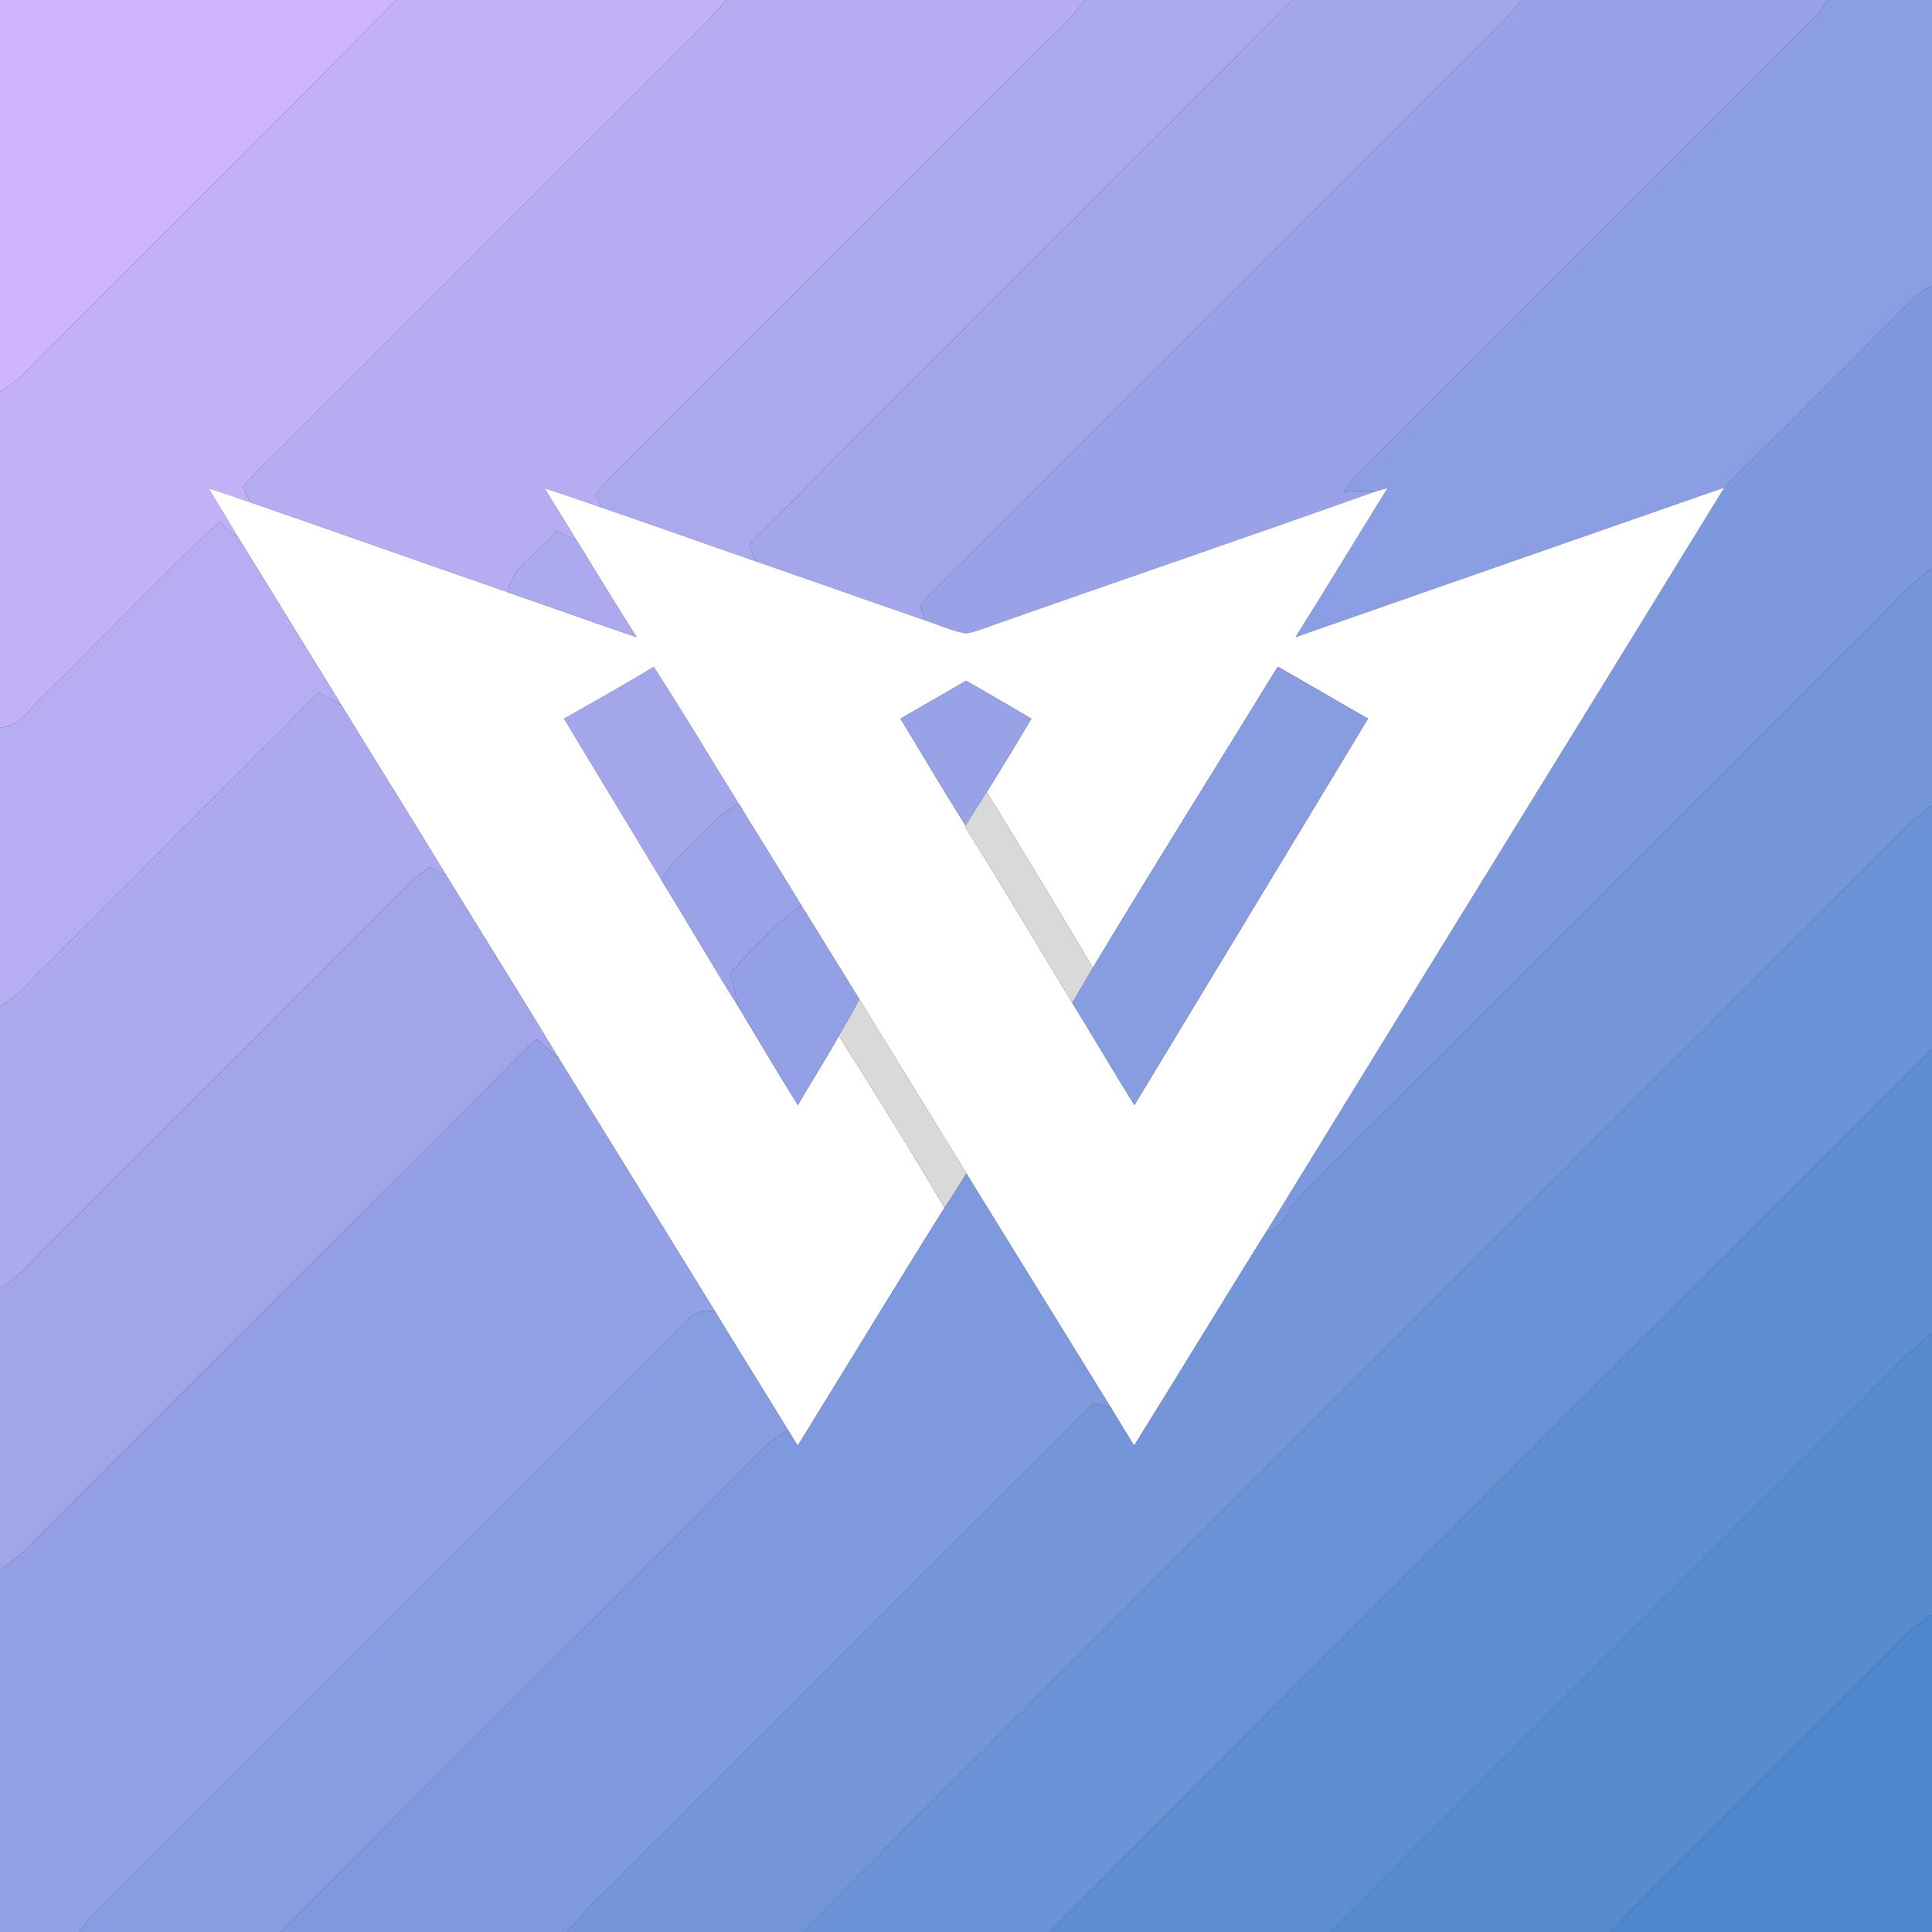 <?xml version="1.0" encoding="UTF-8" ?>
<!DOCTYPE svg PUBLIC "-//W3C//DTD SVG 1.1//EN" "http://www.w3.org/Graphics/SVG/1.1/DTD/svg11.dtd">
<svg width="500pt" height="500pt" viewBox="0 0 500 500" version="1.1" xmlns="http://www.w3.org/2000/svg">
<rect x="0" y="0" width="500" height="500" fill="#333333" stroke="none"/>
<g id="#cfb5fbff">
<path fill="#cfb5fb" opacity="1.00" d=" M 0.00 0.00 L 102.51 0.00 C 70.62 32.60 37.99 64.49 5.95 96.95 C 4.18 98.71 2.04 100.01 0.00 101.42 L 0.00 0.00 Z" />
</g>
<g id="#c3b1f7ff">
<path fill="#c3b1f7" opacity="1.00" d=" M 102.51 0.00 L 188.03 0.00 C 186.41 1.73 184.90 3.54 183.27 5.26 C 145.76 42.75 108.27 80.27 70.76 117.76 C 67.99 120.38 65.30 123.09 62.87 126.03 C 63.50 127.35 64.13 128.68 64.76 130.01 C 61.19 128.76 57.61 127.51 54.00 126.39 C 56.44 130.54 59.06 134.58 61.44 138.76 C 59.55 138.00 58.26 136.40 56.92 134.96 C 41.34 149.32 26.87 164.89 11.67 179.67 C 8.06 182.90 5.40 188.01 0.00 188.28 L 0.00 101.42 C 2.04 100.01 4.18 98.71 5.95 96.95 C 37.99 64.49 70.62 32.60 102.51 0.00 Z" />
</g>
<g id="#b6acf2ff">
<path fill="#b6acf2" opacity="1.00" d=" M 188.03 0.00 L 280.76 0.00 C 278.19 3.32 275.43 6.50 272.31 9.32 C 235.45 46.13 198.64 82.99 161.79 119.81 C 159.05 122.33 156.45 125.01 154.17 127.96 C 154.73 129.10 155.27 130.25 155.81 131.41 C 150.86 129.74 145.95 127.94 140.97 126.38 C 143.71 130.93 146.58 135.41 149.31 139.97 C 147.58 139.13 145.85 138.30 144.13 137.44 C 139.92 142.74 132.63 146.12 131.39 153.28 C 109.16 145.56 86.99 137.70 64.76 130.01 C 64.13 128.68 63.50 127.35 62.87 126.03 C 65.30 123.09 67.99 120.38 70.76 117.76 C 108.27 80.27 145.76 42.75 183.27 5.26 C 184.90 3.54 186.41 1.73 188.03 0.00 Z" />
</g>
<g id="#aba9eeff">
<path fill="#aba9ee" opacity="1.00" d=" M 280.76 0.00 L 334.44 0.00 C 287.84 47.24 240.42 93.69 193.92 141.01 C 194.49 142.44 195.06 143.87 195.64 145.30 C 182.35 140.70 169.12 135.94 155.81 131.41 C 155.27 130.25 154.73 129.10 154.17 127.96 C 156.45 125.01 159.05 122.33 161.79 119.81 C 198.64 82.99 235.45 46.13 272.31 9.32 C 275.43 6.50 278.19 3.32 280.76 0.00 Z" />
</g>
<g id="#a3a6ebff">
<path fill="#a3a6eb" opacity="1.00" d=" M 334.44 0.00 L 393.93 0.00 C 392.35 1.73 390.87 3.56 389.26 5.27 C 343.41 51.07 297.60 96.92 251.76 142.75 C 247.28 147.46 242.28 151.68 238.18 156.74 C 238.62 158.02 239.04 159.30 239.47 160.58 C 224.85 155.53 210.27 150.35 195.64 145.30 C 195.06 143.87 194.49 142.44 193.92 141.01 C 240.42 93.69 287.84 47.24 334.44 0.00 Z" />
<path fill="#a3a6eb" opacity="1.00" d=" M 145.95 186.00 C 153.72 181.57 161.53 177.21 169.19 172.58 C 176.79 184.23 183.86 196.22 191.22 208.03 C 187.95 209.66 185.12 211.99 182.71 214.72 C 178.86 219.08 173.69 222.44 171.28 227.93 C 162.83 213.96 154.39 199.98 145.95 186.00 Z" />
</g>
<g id="#99a2e7ff">
<path fill="#99a2e7" opacity="1.00" d=" M 393.93 0.00 L 473.04 0.00 C 472.19 1.17 471.43 2.39 470.52 3.51 C 430.63 43.29 390.87 83.24 350.95 122.99 C 349.75 124.37 348.74 125.89 347.68 127.36 C 350.49 127.06 353.32 127.02 356.15 127.13 C 323.33 138.83 290.32 150.04 257.45 161.62 C 254.99 162.47 252.59 163.53 250.00 163.94 C 246.35 163.32 242.98 161.69 239.47 160.58 C 239.04 159.30 238.62 158.02 238.18 156.74 C 242.28 151.68 247.28 147.46 251.76 142.75 C 297.60 96.92 343.41 51.07 389.26 5.27 C 390.87 3.56 392.35 1.73 393.93 0.00 Z" />
</g>
<g id="#8c9ee3ff">
<path fill="#8c9ee3" opacity="1.00" d=" M 473.04 0.00 L 500.00 0.00 L 500.00 73.85 C 498.56 74.78 497.02 75.59 495.72 76.71 C 479.26 93.23 462.77 109.74 446.24 126.19 C 409.25 139.11 372.23 151.96 335.25 164.91 C 343.30 152.11 351.12 139.17 359.08 126.32 C 358.34 126.53 356.88 126.93 356.15 127.13 C 353.32 127.02 350.49 127.06 347.68 127.36 C 348.74 125.89 349.75 124.37 350.95 122.99 C 390.87 83.24 430.63 43.29 470.52 3.51 C 471.43 2.39 472.19 1.17 473.04 0.00 Z" />
</g>
<g id="#7d98ddff">
<path fill="#7d98dd" opacity="1.00" d=" M 495.72 76.71 C 497.02 75.59 498.56 74.78 500.00 73.85 L 500.00 146.93 C 493.96 151.50 489.04 157.33 483.58 162.54 C 434.57 211.52 385.63 260.56 336.59 309.49 C 333.57 312.74 332.17 317.84 327.47 319.15 C 366.95 254.77 406.74 190.57 446.24 126.19 C 462.77 109.74 479.26 93.23 495.72 76.71 Z" />
</g>
<g id="#ffffffff">
<path fill="#ffffff" opacity="1.00" d=" M 335.25 164.91 C 372.23 151.96 409.25 139.11 446.24 126.19 C 406.74 190.57 366.95 254.77 327.47 319.15 C 316.08 337.44 304.89 355.85 293.51 374.14 C 291.51 370.88 289.50 367.63 287.54 364.36 C 275.06 344.12 262.58 323.89 250.08 303.67 C 240.91 288.62 231.59 273.66 222.40 258.62 C 217.39 250.51 212.38 242.40 207.38 234.29 C 202.05 225.50 196.56 216.81 191.22 208.03 C 183.86 196.22 176.79 184.23 169.19 172.58 C 161.53 177.21 153.72 181.57 145.95 186.00 C 154.39 199.98 162.83 213.96 171.28 227.93 C 177.93 238.71 184.28 249.67 191.01 260.41 C 196.12 268.96 201.23 277.52 206.48 285.99 C 209.96 279.98 213.72 274.14 217.09 268.07 C 226.43 282.75 235.60 297.57 244.44 312.57 C 231.62 332.99 219.14 353.63 206.46 374.14 C 205.62 372.81 204.79 371.47 203.97 370.15 C 197.74 359.92 191.35 349.81 185.16 339.56 C 171.65 317.70 158.20 295.79 144.65 273.95 C 135.08 258.11 125.24 242.43 115.56 226.65 C 106.62 211.95 97.48 197.38 88.50 182.70 C 79.51 168.04 70.45 153.41 61.44 138.76 C 59.06 134.58 56.44 130.54 54.00 126.39 C 57.61 127.51 61.19 128.76 64.76 130.01 C 86.99 137.70 109.16 145.56 131.39 153.28 C 142.52 157.10 153.60 161.10 164.74 164.89 C 159.51 156.64 154.44 148.29 149.31 139.97 C 146.58 135.41 143.71 130.93 140.97 126.38 C 145.95 127.94 150.86 129.74 155.81 131.41 C 169.12 135.94 182.35 140.70 195.64 145.30 C 210.27 150.35 224.85 155.53 239.47 160.58 C 242.98 161.69 246.35 163.32 250.00 163.94 C 252.59 163.53 254.99 162.47 257.45 161.62 C 290.32 150.04 323.33 138.83 356.15 127.13 C 356.88 126.93 358.34 126.53 359.08 126.32 C 351.12 139.17 343.30 152.11 335.25 164.91 M 282.82 250.47 C 273.80 235.23 264.65 220.07 255.37 204.99 C 259.30 198.71 263.10 192.36 266.92 186.01 C 261.30 182.69 255.69 179.39 250.00 176.20 C 244.35 179.46 238.72 182.75 233.06 185.99 C 238.64 195.24 244.16 204.52 249.89 213.67 L 249.74 213.92 C 259.19 228.98 268.30 244.28 277.49 259.51 C 282.91 268.30 288.11 277.23 293.58 285.99 C 313.71 252.64 333.92 219.34 354.03 185.98 C 346.23 181.54 338.50 176.98 330.69 172.55 C 314.73 198.52 298.52 224.34 282.82 250.47 Z" />
</g>
<g id="#b7adf2ff">
<path fill="#b7adf2" opacity="1.00" d=" M 11.67 179.67 C 26.87 164.89 41.34 149.32 56.92 134.96 C 58.26 136.40 59.55 138.00 61.44 138.76 C 70.45 153.41 79.51 168.04 88.50 182.70 C 86.65 181.26 84.50 180.27 82.40 179.24 C 57.87 204.09 33.02 228.63 8.41 253.40 C 5.97 256.18 3.17 258.60 0.00 260.51 L 0.00 188.28 C 5.40 188.01 8.06 182.90 11.67 179.67 Z" />
</g>
<g id="#ada9efff">
<path fill="#ada9ef" opacity="1.00" d=" M 144.13 137.44 C 145.85 138.30 147.58 139.13 149.31 139.97 C 154.44 148.29 159.51 156.64 164.74 164.89 C 153.60 161.10 142.52 157.10 131.39 153.28 C 132.63 146.12 139.92 142.74 144.13 137.44 Z" />
</g>
<g id="#7495daff">
<path fill="#7495da" opacity="1.00" d=" M 483.58 162.54 C 489.04 157.33 493.96 151.50 500.00 146.93 L 500.00 208.42 C 498.22 209.83 496.36 211.15 494.71 212.71 C 399.15 308.58 303.15 404.02 207.71 500.00 L 146.84 500.00 C 149.70 496.79 152.30 493.34 155.57 490.52 C 198.06 448.10 240.52 405.51 282.99 363.16 C 284.54 363.41 286.03 363.91 287.54 364.36 C 289.50 367.63 291.51 370.88 293.51 374.14 C 304.89 355.85 316.08 337.44 327.47 319.15 C 332.17 317.84 333.57 312.74 336.59 309.49 C 385.63 260.56 434.57 211.52 483.58 162.54 Z" />
</g>
<g id="#889ce1ff">
<path fill="#889ce1" opacity="1.00" d=" M 282.82 250.47 C 298.52 224.34 314.73 198.52 330.69 172.55 C 338.50 176.98 346.23 181.54 354.03 185.98 C 333.92 219.34 313.71 252.64 293.58 285.99 C 288.11 277.23 282.91 268.30 277.49 259.51 C 279.25 256.49 281.06 253.50 282.82 250.47 Z" />
<path fill="#889ce1" opacity="1.00" d=" M 173.22 346.22 C 176.55 342.95 179.72 337.87 185.16 339.56 C 191.35 349.81 197.74 359.92 203.97 370.15 C 200.60 371.89 197.74 374.41 195.22 377.23 C 154.46 418.24 113.33 458.88 72.69 500.00 L 20.52 500.00 C 22.93 496.32 26.00 493.18 29.22 490.22 C 77.22 442.22 125.22 394.22 173.22 346.22 Z" />
</g>
<g id="#97a2e7ff">
<path fill="#97a2e7" opacity="1.00" d=" M 233.06 185.99 C 238.72 182.75 244.35 179.46 250.00 176.20 C 255.69 179.39 261.30 182.69 266.92 186.01 C 263.10 192.36 259.30 198.71 255.37 204.99 C 253.51 207.86 251.68 210.76 249.89 213.67 C 244.16 204.52 238.64 195.24 233.06 185.99 Z" />
</g>
<g id="#ada9eeff">
<path fill="#ada9ee" opacity="1.00" d=" M 82.40 179.24 C 84.50 180.27 86.65 181.26 88.50 182.70 C 97.48 197.38 106.62 211.95 115.56 226.65 C 114.13 225.88 112.67 225.16 111.23 224.43 C 109.71 225.49 108.16 226.53 106.78 227.77 C 75.72 259.04 44.45 290.12 13.32 321.32 C 8.92 325.42 5.24 330.36 0.00 333.48 L 0.00 260.51 C 3.17 258.60 5.97 256.18 8.41 253.40 C 33.02 228.63 57.87 204.09 82.40 179.24 Z" />
</g>
<g id="#d9d9d9ff">
<path fill="#d9d9d9" opacity="1.00" d=" M 249.89 213.67 C 251.68 210.76 253.51 207.86 255.37 204.99 C 264.65 220.07 273.80 235.23 282.82 250.47 C 281.06 253.50 279.25 256.49 277.49 259.51 C 268.30 244.28 259.19 228.98 249.74 213.92 L 249.89 213.67 Z" />
<path fill="#d9d9d9" opacity="1.00" d=" M 222.40 258.62 C 231.59 273.66 240.91 288.62 250.08 303.67 C 248.29 306.69 246.40 309.65 244.44 312.57 C 235.60 297.57 226.43 282.75 217.09 268.07 C 218.89 264.94 220.72 261.82 222.40 258.62 Z" />
</g>
<g id="#9ba3e8ff">
<path fill="#9ba3e8" opacity="1.00" d=" M 182.71 214.72 C 185.12 211.99 187.95 209.66 191.22 208.03 C 196.56 216.81 202.05 225.50 207.38 234.29 C 200.49 239.31 194.64 245.64 188.95 251.95 C 189.77 254.73 190.41 257.57 191.01 260.41 C 184.28 249.67 177.93 238.71 171.28 227.93 C 173.69 222.44 178.86 219.08 182.71 214.72 Z" />
</g>
<g id="#6b92d6ff">
<path fill="#6b92d6" opacity="1.00" d=" M 494.71 212.71 C 496.36 211.15 498.22 209.83 500.00 208.42 L 500.00 271.56 C 423.87 347.68 347.61 423.67 271.70 500.00 L 207.71 500.00 C 303.15 404.02 399.15 308.58 494.71 212.71 Z" />
</g>
<g id="#a2a5eaff">
<path fill="#a2a5ea" opacity="1.00" d=" M 111.23 224.43 C 112.67 225.16 114.13 225.88 115.56 226.65 C 125.24 242.43 135.08 258.11 144.65 273.95 C 142.75 272.27 140.82 270.64 138.91 268.97 C 135.86 271.55 133.03 274.38 130.27 277.27 C 90.28 317.28 50.27 357.26 10.29 397.28 C 7.19 400.66 3.81 403.76 0.00 406.33 L 0.00 333.48 C 5.24 330.36 8.92 325.42 13.32 321.32 C 44.45 290.12 75.72 259.04 106.78 227.77 C 108.16 226.53 109.71 225.49 111.23 224.43 Z" />
</g>
<g id="#94a0e5ff">
<path fill="#94a0e5" opacity="1.00" d=" M 188.95 251.95 C 194.64 245.64 200.49 239.31 207.38 234.29 C 212.38 242.40 217.39 250.51 222.40 258.62 C 220.72 261.82 218.89 264.94 217.09 268.07 C 213.72 274.14 209.96 279.98 206.48 285.99 C 201.23 277.52 196.12 268.96 191.01 260.41 C 190.41 257.57 189.77 254.73 188.95 251.95 Z" />
<path fill="#94a0e5" opacity="1.00" d=" M 130.27 277.27 C 133.03 274.38 135.86 271.55 138.91 268.97 C 140.82 270.64 142.75 272.27 144.65 273.95 C 158.20 295.79 171.65 317.70 185.16 339.56 C 179.72 337.87 176.55 342.95 173.22 346.22 C 125.22 394.22 77.22 442.22 29.22 490.22 C 26.00 493.18 22.93 496.32 20.52 500.00 L 0.00 500.00 L 0.00 406.33 C 3.81 403.76 7.19 400.66 10.29 397.28 C 50.27 357.26 90.28 317.28 130.27 277.27 Z" />
</g>
<g id="#608ed3ff">
<path fill="#608ed3" opacity="1.00" d=" M 271.70 500.00 C 347.61 423.67 423.87 347.68 500.00 271.56 L 500.00 345.15 C 498.03 346.79 495.96 348.32 494.11 350.09 C 444.24 400.11 394.14 449.92 344.34 500.00 L 271.70 500.00 Z" />
</g>
<g id="#7f99deff">
<path fill="#7f99de" opacity="1.00" d=" M 244.44 312.57 C 246.40 309.65 248.29 306.69 250.08 303.67 C 262.58 323.89 275.06 344.12 287.54 364.36 C 286.03 363.91 284.54 363.41 282.99 363.16 C 240.52 405.51 198.06 448.10 155.57 490.52 C 152.30 493.34 149.70 496.79 146.84 500.00 L 72.69 500.00 C 113.33 458.88 154.46 418.24 195.22 377.23 C 197.74 374.41 200.60 371.89 203.97 370.15 C 204.79 371.47 205.62 372.81 206.46 374.14 C 219.14 353.63 231.62 332.99 244.44 312.57 Z" />
</g>
<g id="#568bcfff">
<path fill="#568bcf" opacity="1.00" d=" M 494.11 350.09 C 495.96 348.32 498.03 346.79 500.00 345.15 L 500.00 417.97 C 497.82 419.43 495.54 420.80 493.69 422.68 C 468.17 448.60 442.12 473.99 416.70 500.00 L 344.34 500.00 C 394.14 449.92 444.24 400.11 494.11 350.09 Z" />
</g>
<g id="#4c87cbff">
<path fill="#4c87cb" opacity="1.00" d=" M 493.69 422.68 C 495.54 420.80 497.82 419.43 500.00 417.97 L 500.00 500.00 L 416.70 500.00 C 442.12 473.99 468.17 448.60 493.69 422.68 Z" />
</g>
</svg>
